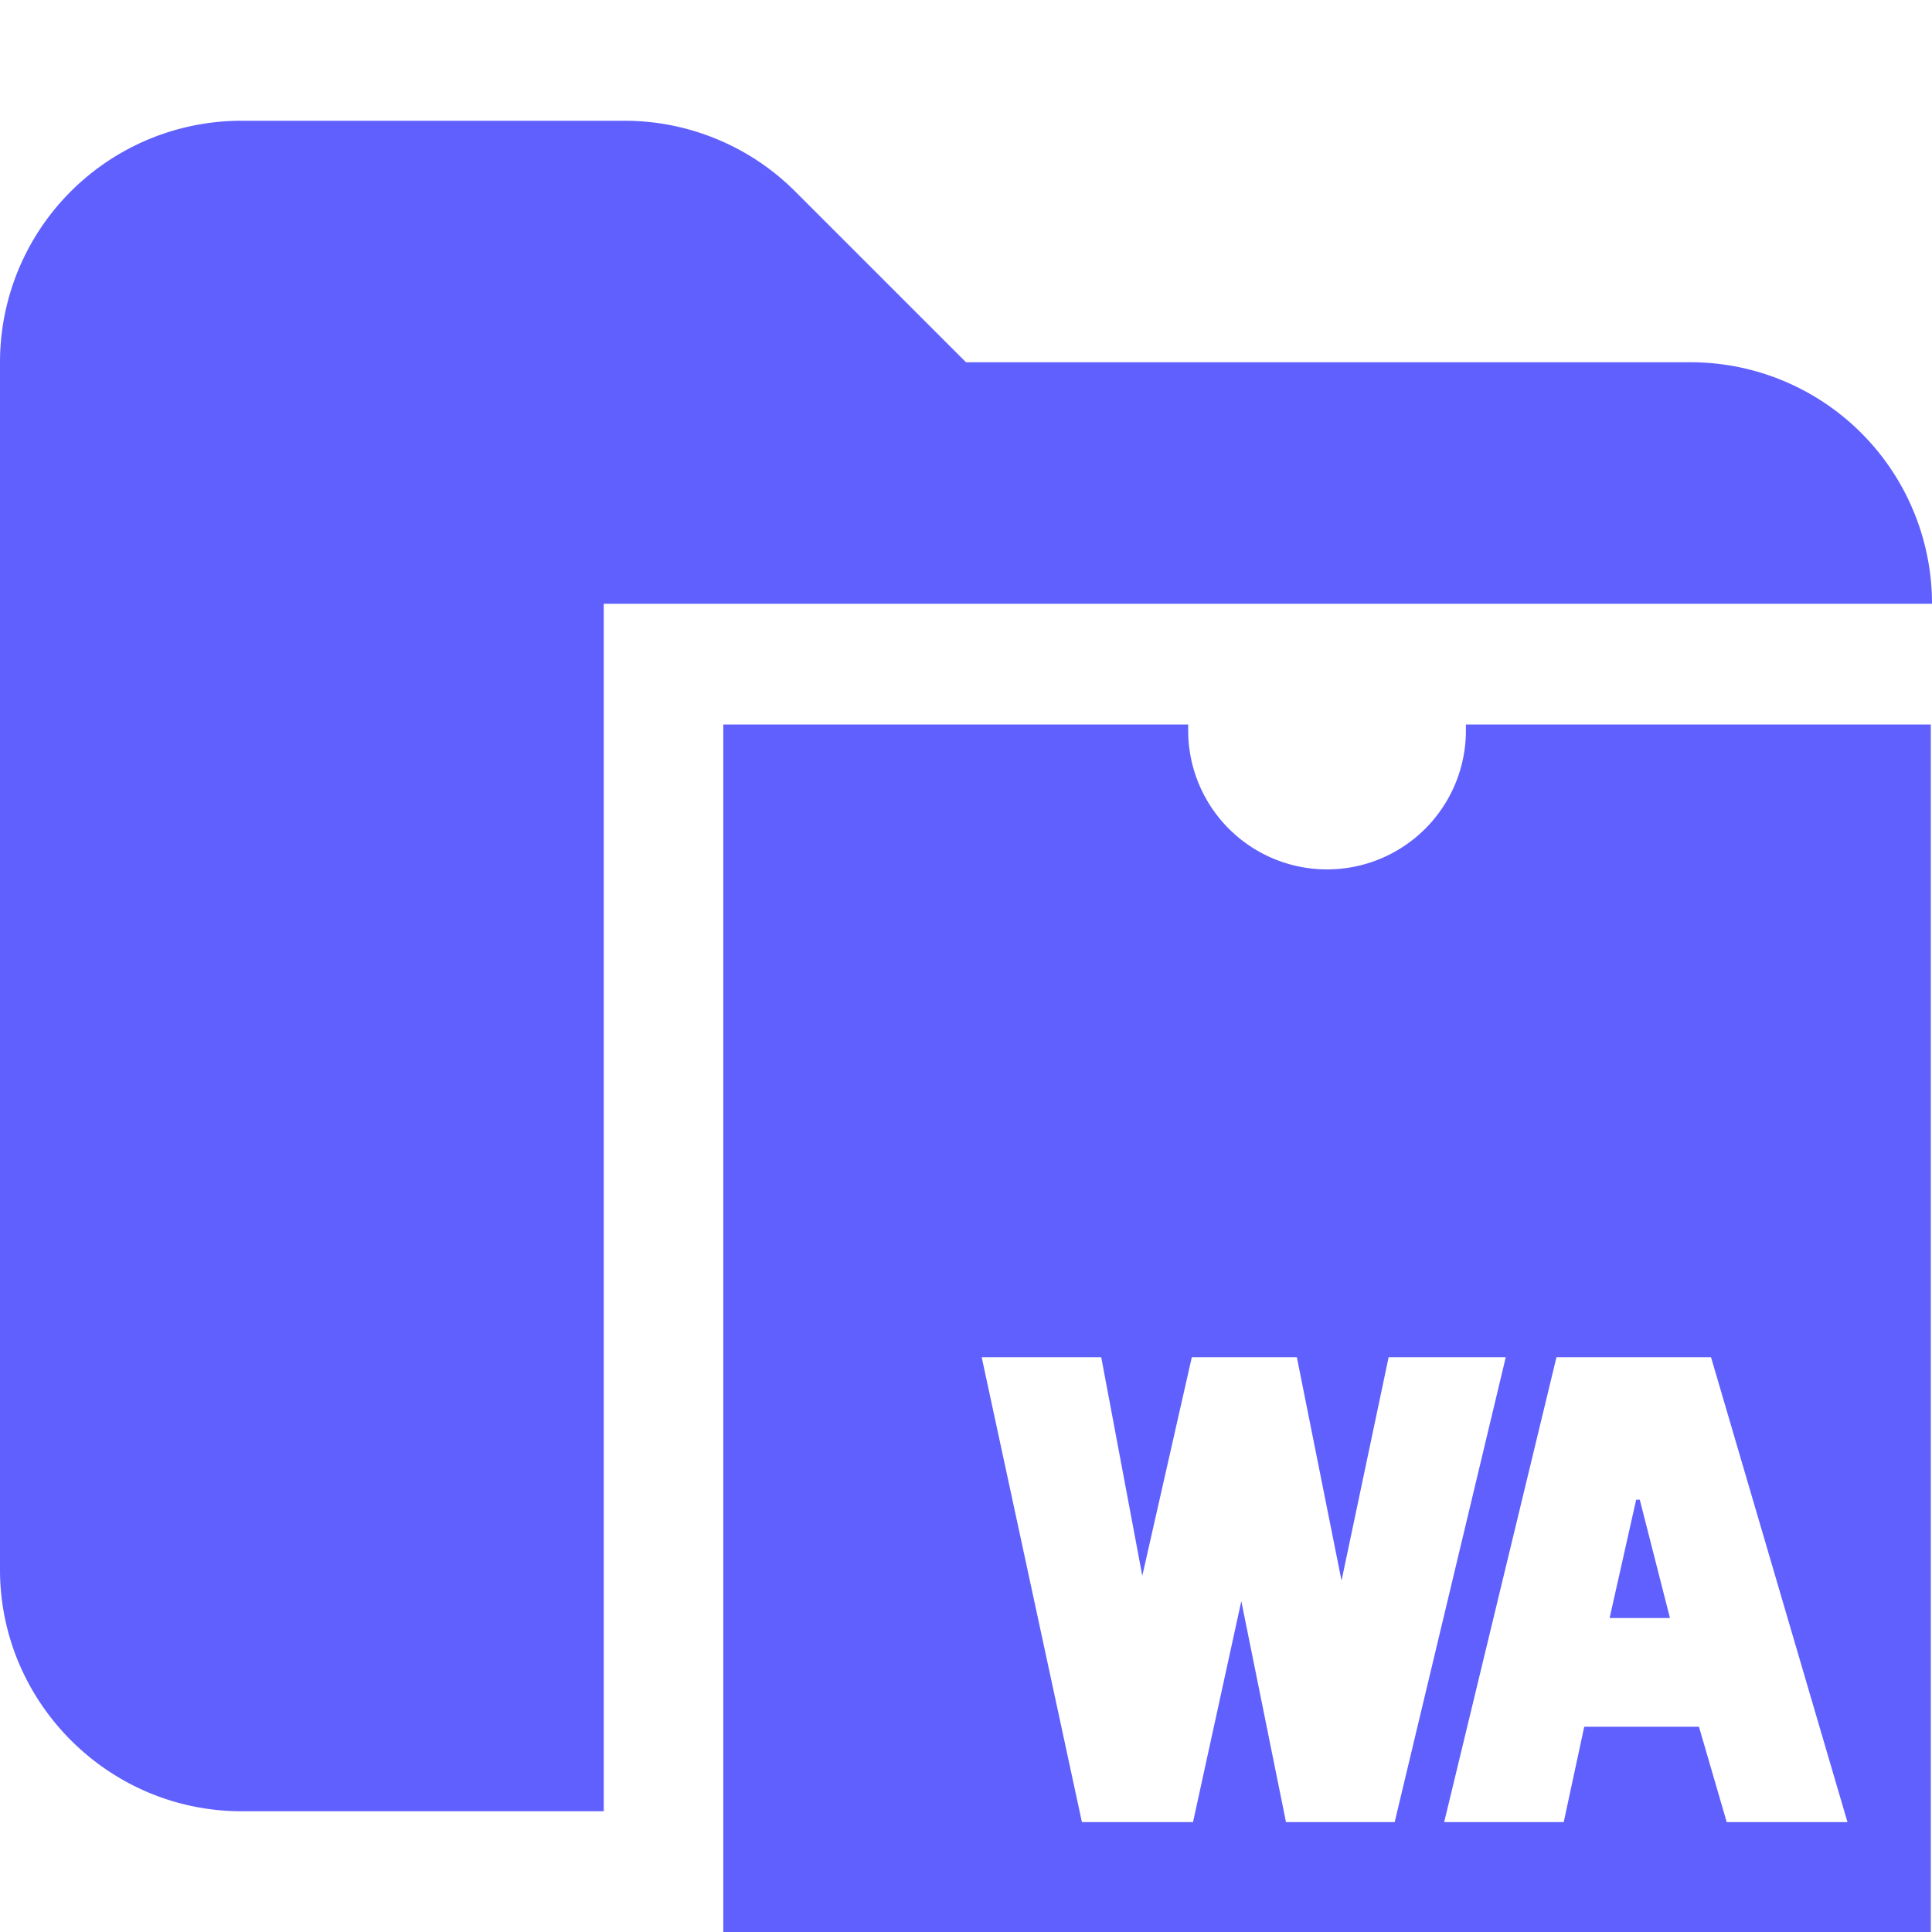 <svg xmlns="http://www.w3.org/2000/svg" viewBox="0 0 16 16"><path fill="#6060ff" d="M5 5h11a2 2 0 0 0-2-2H8L6.59 1.59A2 2 0 0 0 5.18 1H2.01A2 2 0 0 0 0 3v10c0 1.1.9 2 2 2h3zm8.55 7.42-.22.98h.5l-.25-.98z"/><path fill="#6060ff" d="M12.14 6v.05a1.15 1.15 0 0 1-2.3 0V6H5.99v10h10V6zm-1.49 9.09-.37-1.83-.4 1.83h-.92l-.83-3.85h.99l.34 1.81.41-1.81h.87l.37 1.85.39-1.85h.97l-.92 3.85zm3.65 0-.23-.79h-.95l-.17.79h-.99l.93-3.85h1.28l1.13 3.85z"/></svg>